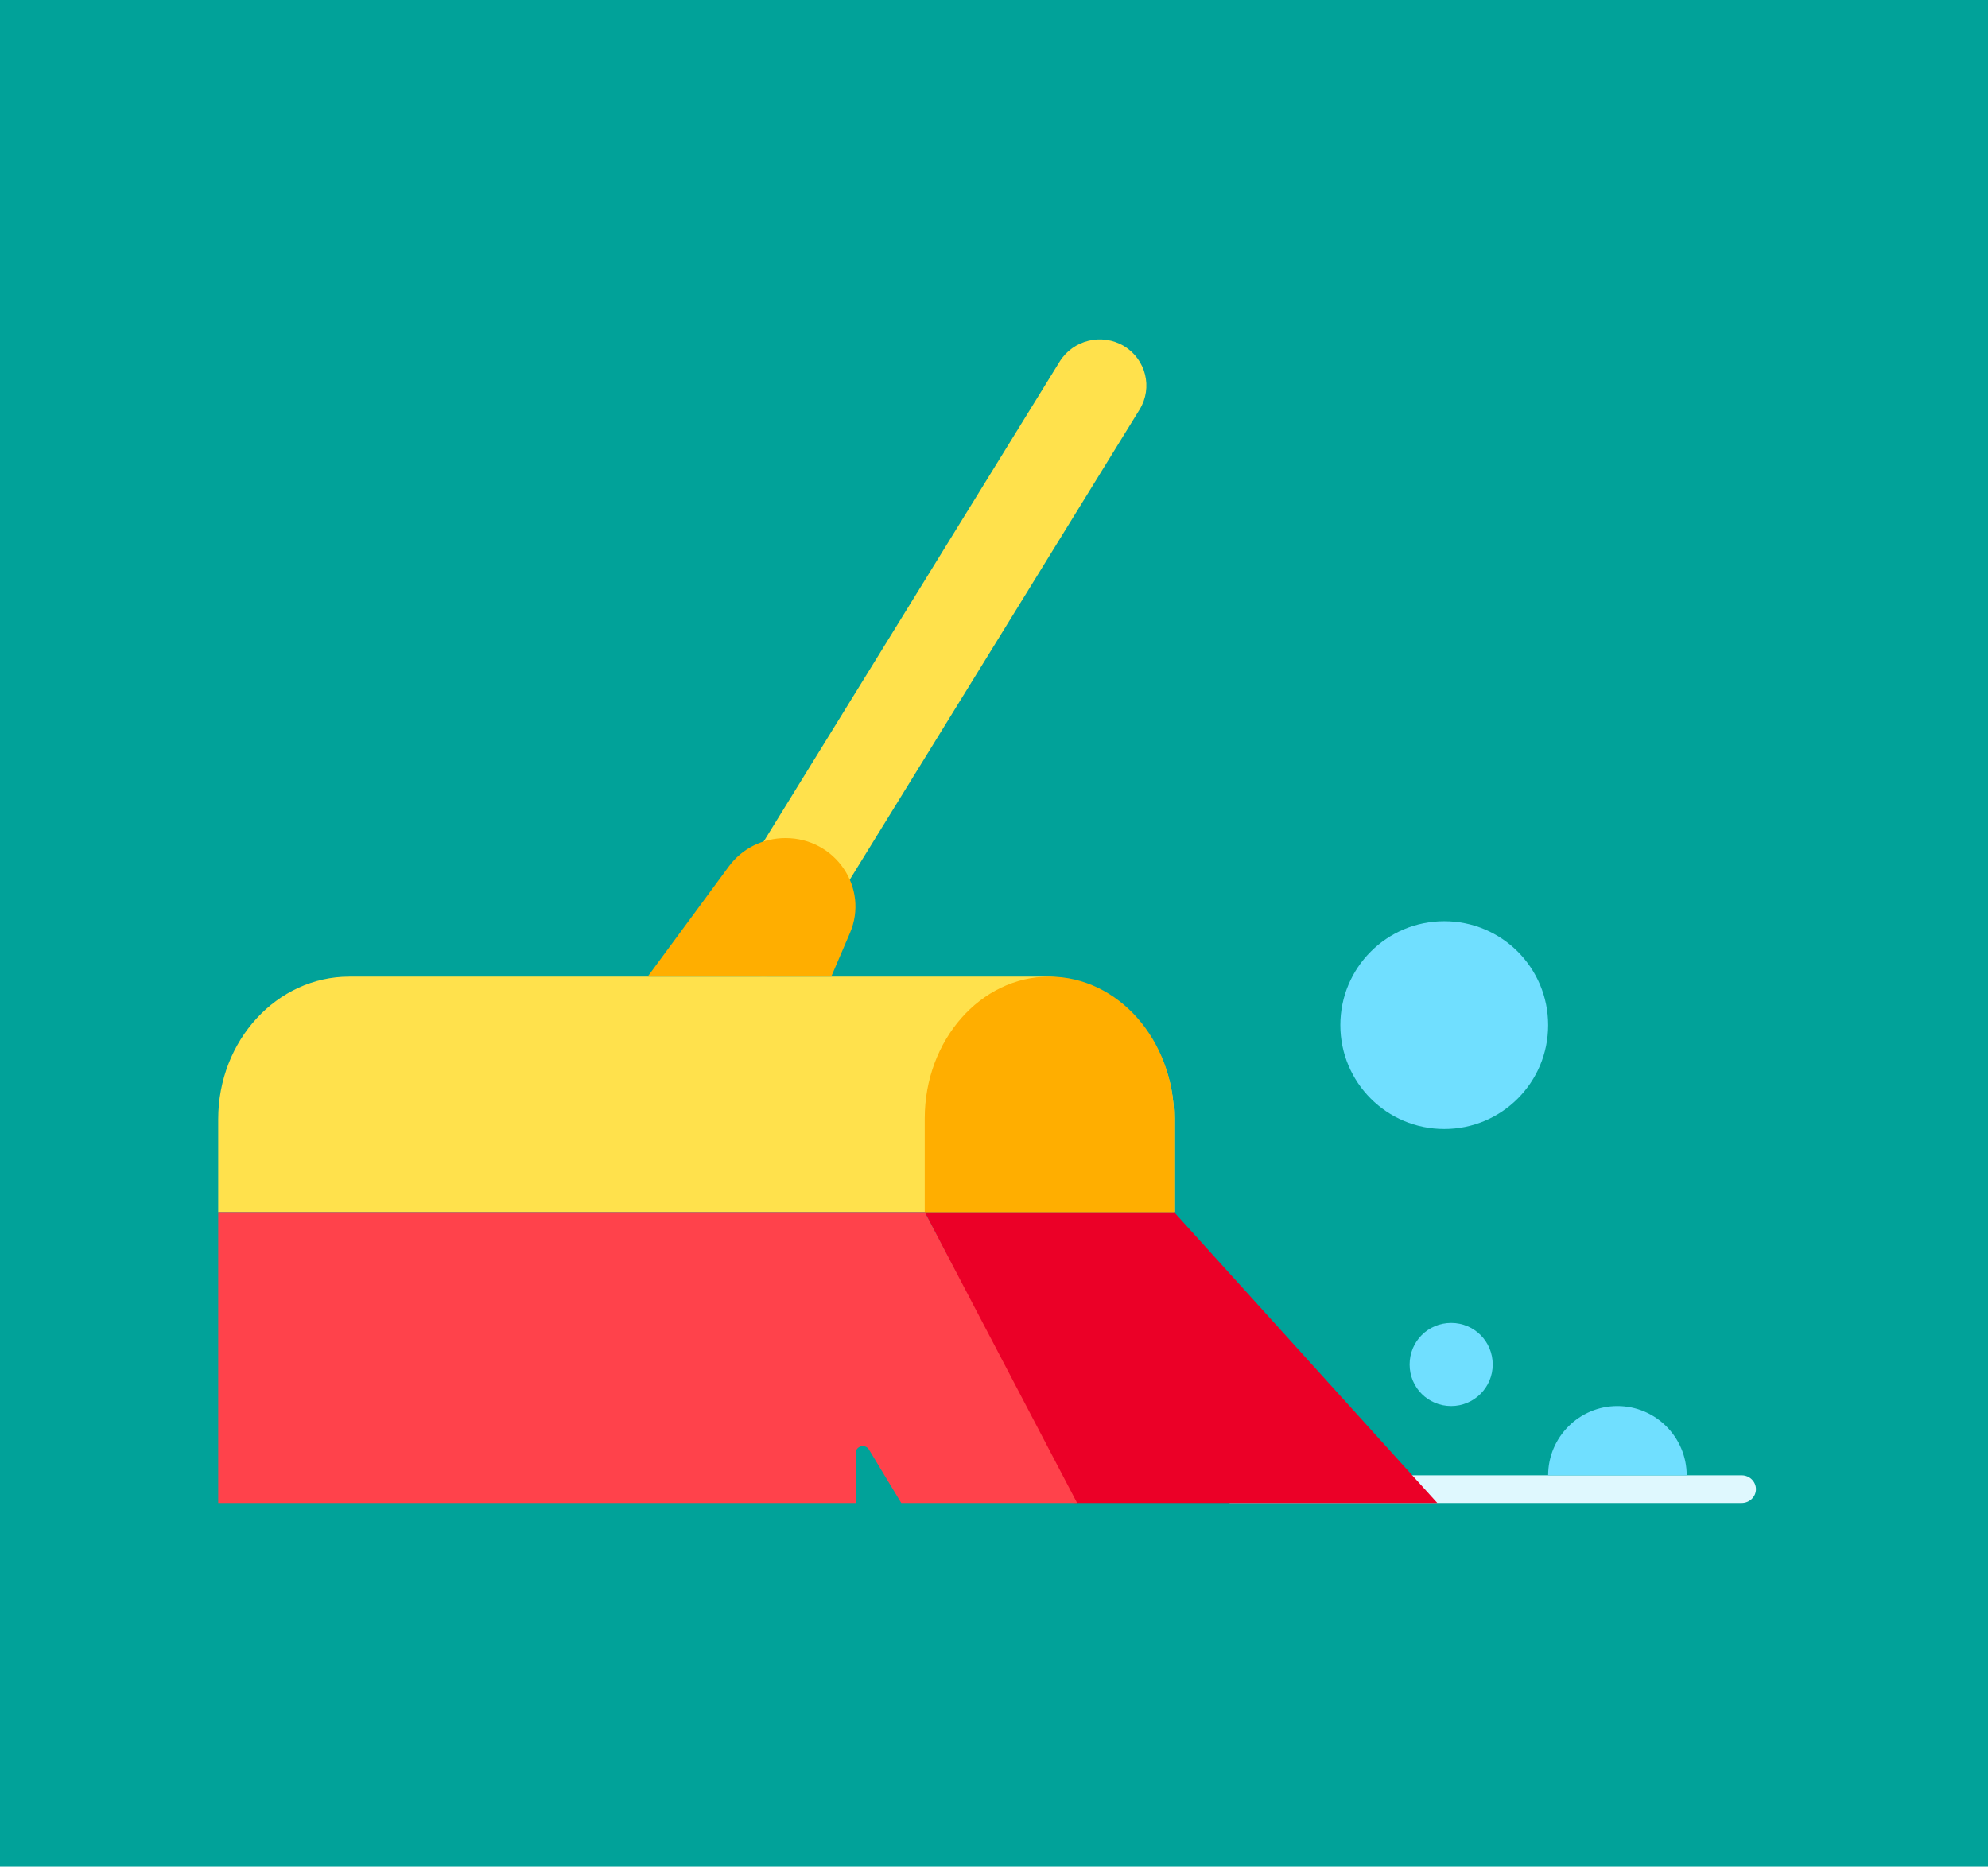 <svg width="82" height="77" viewBox="0 0 82 77" fill="none" xmlns="http://www.w3.org/2000/svg">
<path d="M82 0H0V77H82V0Z" fill="#01A299"/>
<path d="M31.492 40.286C31.156 40.286 30.807 40.2 30.496 40.003C29.588 39.451 29.302 38.285 29.849 37.389L43.711 14.912C44.271 14.016 45.453 13.734 46.361 14.274C47.269 14.826 47.556 15.992 47.008 16.889L33.147 39.377C32.786 39.954 32.151 40.286 31.492 40.286Z" fill="#FFE14C"/>
<path d="M71.839 60.857H50.714V62H71.839C72.158 62 72.428 61.75 72.428 61.429C72.428 61.119 72.171 60.857 71.839 60.857Z" fill="#DFF8FE"/>
<path d="M43.069 40.286H14.409C11.425 40.286 9 42.92 9 46.163V50H48.429V46.122C48.429 42.907 46.029 40.286 43.069 40.286Z" fill="#FFE14C"/>
<path d="M44.324 62H59.286L48.428 50H38.143L44.324 62Z" fill="#EB0027"/>
<path d="M43.286 40.286C46.124 40.286 48.428 42.907 48.428 46.136V50H38.143V46.136C38.143 42.907 40.447 40.286 43.286 40.286Z" fill="#FFAE00"/>
<path d="M38.143 50H9V62L35.297 62V59.937C35.297 59.644 35.688 59.546 35.839 59.79L37.174 62H44.429L38.143 50Z" fill="#FF424B"/>
<path d="M66.714 58C65.14 58 63.857 59.283 63.857 60.857H69.572C69.572 59.283 68.288 58 66.714 58Z" fill="#70DFFF"/>
<path d="M59.857 58C58.906 58 58.143 57.237 58.143 56.286C58.143 55.334 58.906 54.571 59.857 54.571C60.808 54.571 61.571 55.334 61.571 56.286C61.571 57.237 60.797 58 59.857 58Z" fill="#70DFFF"/>
<path d="M59.572 46.571C57.202 46.571 55.286 44.655 55.286 42.286C55.286 39.917 57.202 38 59.572 38C61.941 38 63.857 39.917 63.857 42.286C63.857 44.655 61.941 46.571 59.572 46.571Z" fill="#70DFFF"/>
<path d="M32.4 34.571C31.469 34.571 30.601 35.003 30.06 35.744L26.714 40.286H34.287L35.054 38.496C35.859 36.633 34.463 34.571 32.4 34.571Z" fill="#FFAE00"/>
</svg>
